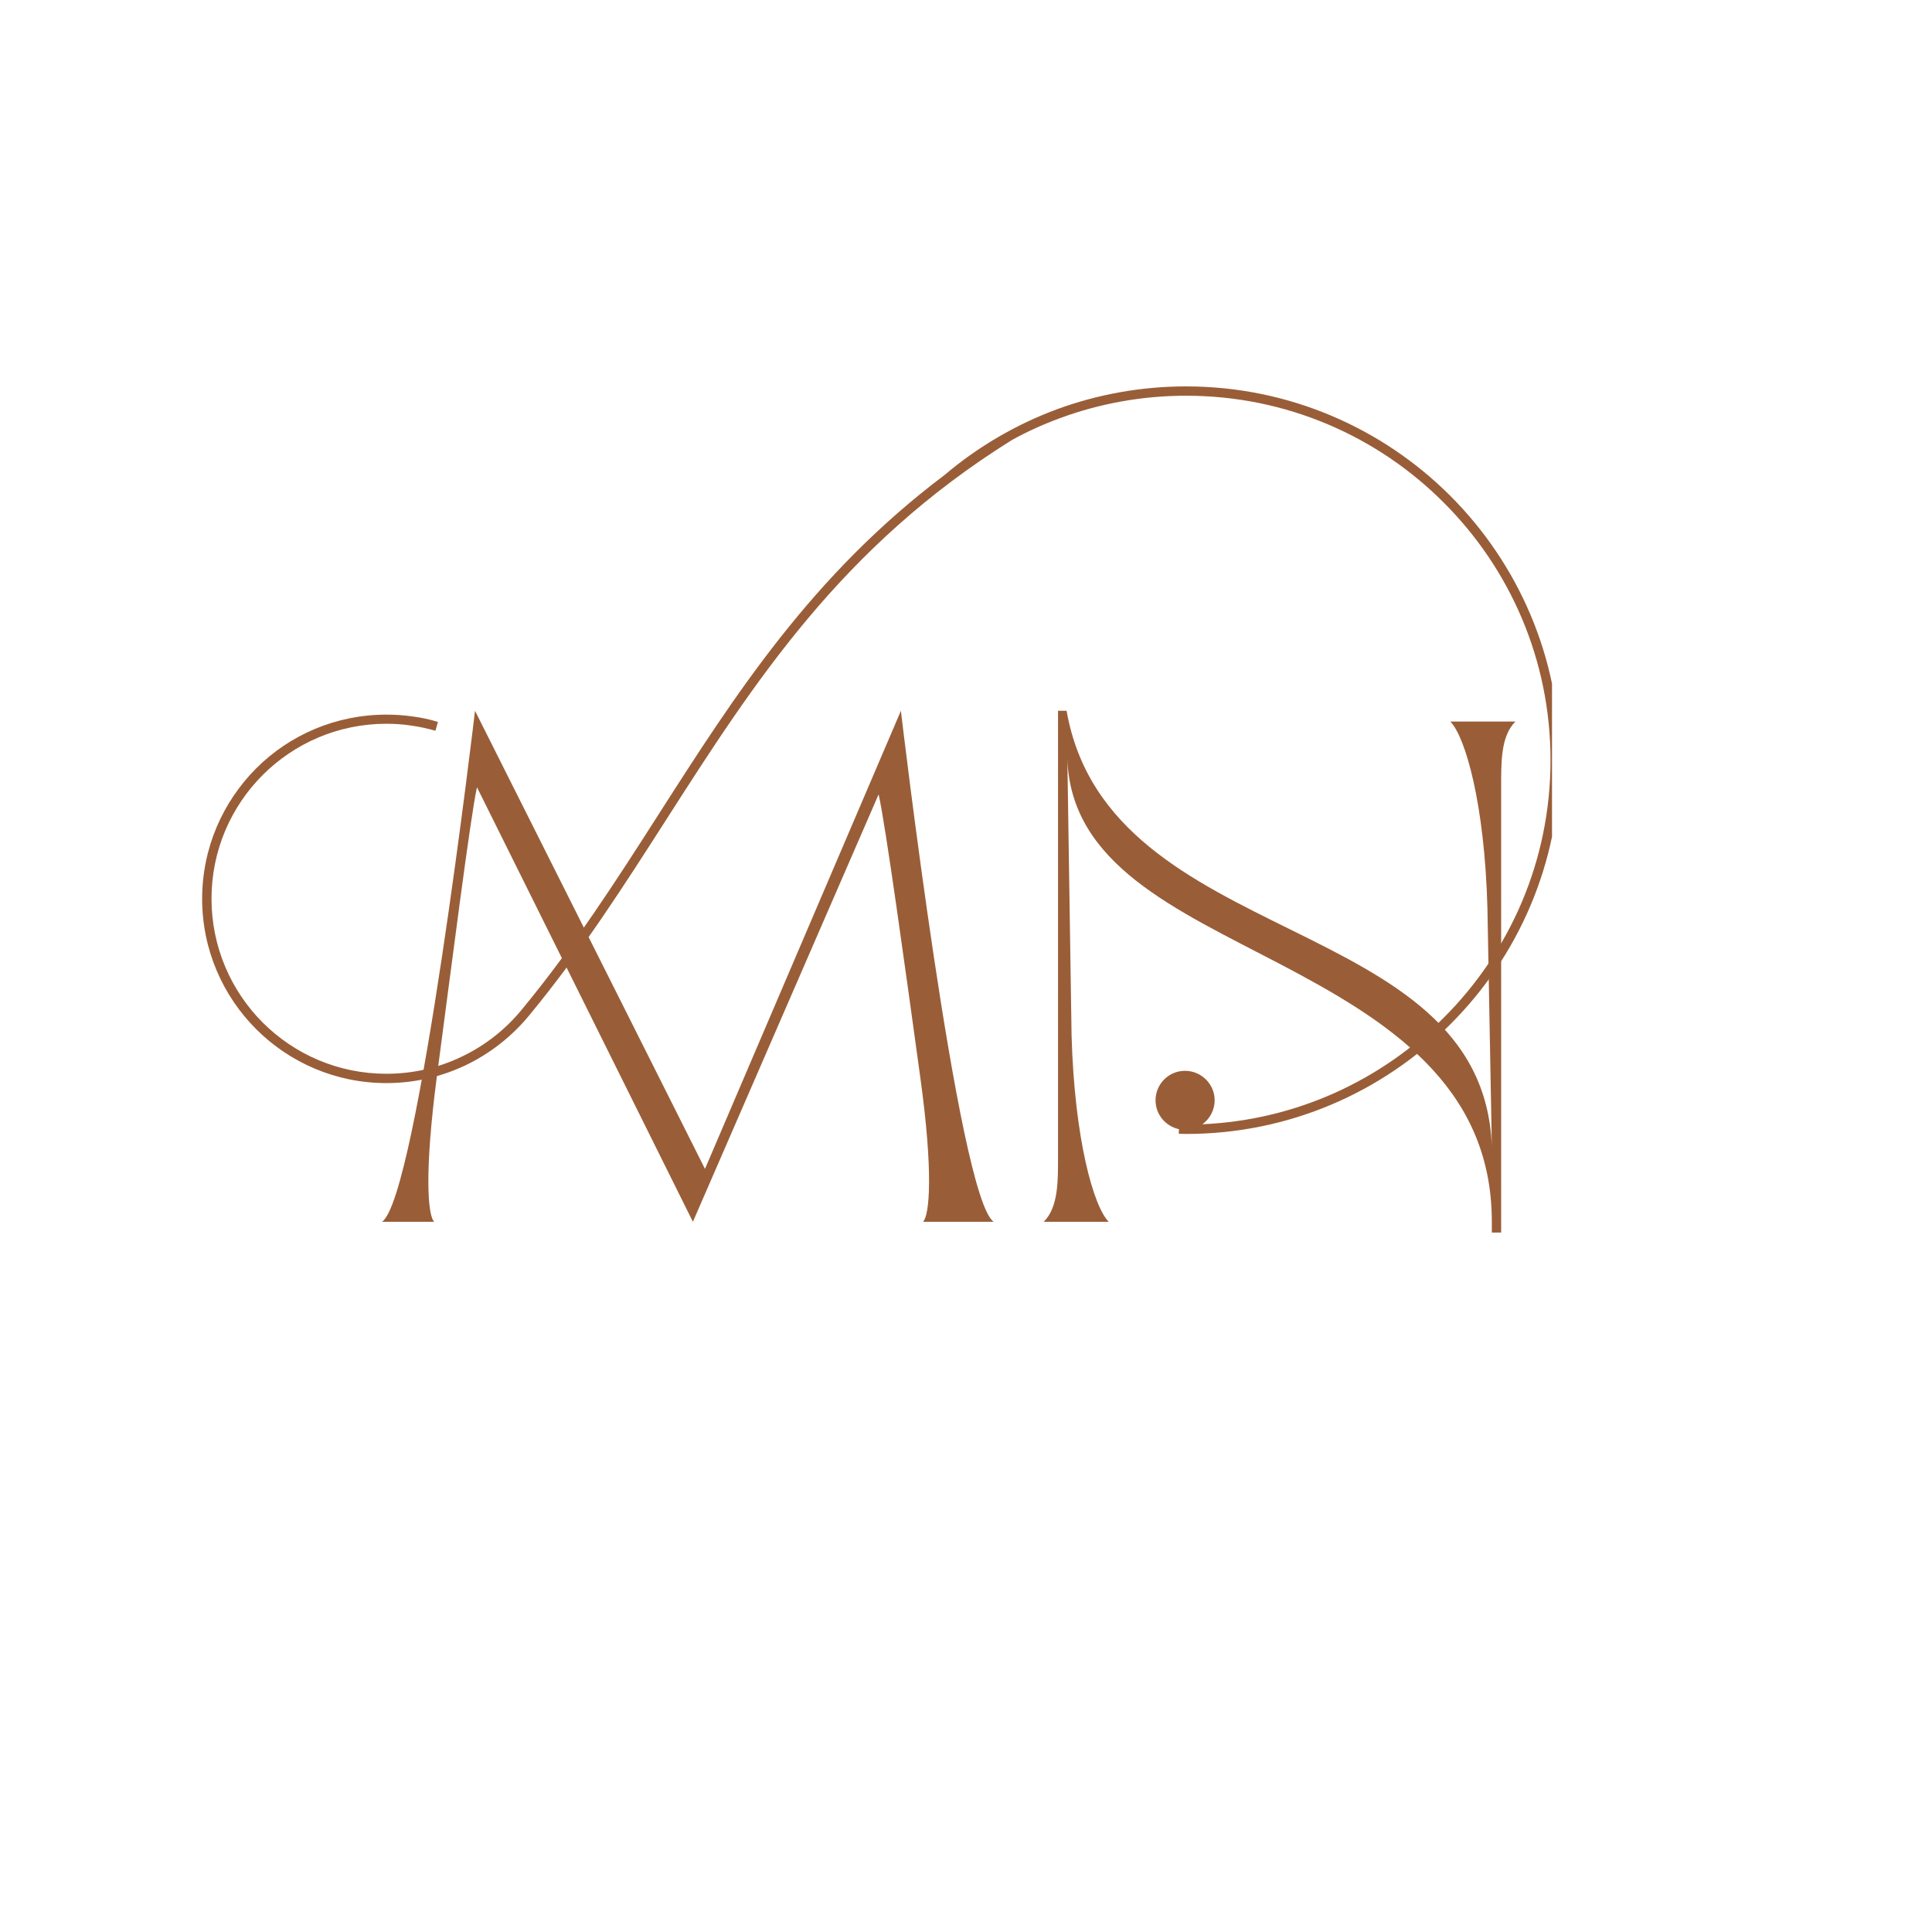 <svg xmlns="http://www.w3.org/2000/svg" xmlns:xlink="http://www.w3.org/1999/xlink" width="55" zoomAndPan="magnify" viewBox="0 0 41.25 41.25" height="55" preserveAspectRatio="xMidYMid meet" version="1.0"><defs><g/><clipPath id="ca19a11097"><path d="M 4.309 8.25 L 33.137 8.25 L 33.137 24.211 L 4.309 24.211 Z M 4.309 8.25 " clip-rule="nonzero"/></clipPath></defs><g fill="#995e38" fill-opacity="1"><g transform="translate(7.622, 26.086)"><g><path d="M 1.648 0 C 1.512 -0.137 1.434 -1.039 1.707 -3.113 C 2 -5.324 2.426 -8.684 2.562 -9.277 L 7.172 0 L 11.137 -9.125 C 11.277 -8.531 11.719 -5.324 12.023 -3.113 C 12.312 -1.039 12.223 -0.137 12.086 0 L 13.594 0 C 12.832 -0.52 11.613 -10.91 11.613 -10.91 L 7.43 -1.129 L 2.52 -10.91 C 2.52 -10.91 1.297 -0.52 0.535 0 Z M 1.648 0 "/></g></g></g><g fill="#995e38" fill-opacity="1"><g transform="translate(21.75, 26.086)"><g><path d="M 0.535 0 L 1.922 0 C 1.602 -0.32 1.191 -1.754 1.129 -3.984 L 1.039 -9.887 C 1.113 -7.629 3.355 -6.668 5.57 -5.508 C 7.844 -4.316 10.102 -2.93 10.102 0 L 10.102 0.23 L 10.301 0.23 L 10.301 -9.215 C 10.301 -9.797 10.285 -10.359 10.605 -10.68 L 9.215 -10.68 C 9.535 -10.359 9.949 -8.926 10.008 -6.699 L 10.102 -1.617 C 9.902 -6.652 1.922 -5.781 1.023 -10.91 L 0.84 -10.91 L 0.84 -1.465 C 0.84 -0.887 0.855 -0.32 0.535 0 Z M 0.535 0 "/></g></g></g><g clip-path="url(#ca19a11097)"><path fill="#995e38" d="M 9.352 15.414 C 9.176 15.359 8.992 15.32 8.809 15.297 C 8.625 15.27 8.438 15.258 8.25 15.258 C 7.164 15.258 6.18 15.695 5.469 16.406 C 4.758 17.121 4.316 18.102 4.316 19.191 C 4.316 20.277 4.758 21.262 5.469 21.973 C 6.18 22.684 7.164 23.125 8.25 23.125 C 8.855 23.125 9.426 22.988 9.938 22.746 C 10.469 22.492 10.938 22.121 11.305 21.672 C 12.418 20.324 13.324 18.906 14.23 17.492 C 16.098 14.578 17.961 11.668 21.605 9.395 C 21.938 9.211 22.285 9.055 22.648 8.922 C 23.48 8.617 24.383 8.449 25.324 8.449 C 27.473 8.449 29.418 9.32 30.824 10.73 C 32.234 12.137 33.105 14.082 33.105 16.23 C 33.105 18.379 32.234 20.324 30.824 21.73 C 29.492 23.062 27.684 23.914 25.672 24.004 C 25.828 23.891 25.934 23.703 25.934 23.492 C 25.934 23.145 25.648 22.863 25.301 22.863 C 24.953 22.863 24.672 23.145 24.672 23.492 C 24.672 23.797 24.887 24.047 25.172 24.109 L 25.168 24.207 L 25.324 24.211 C 27.527 24.211 29.523 23.316 30.965 21.871 C 32.41 20.43 33.305 18.434 33.305 16.23 C 33.305 14.027 32.41 12.031 30.965 10.586 C 29.523 9.145 27.527 8.25 25.324 8.25 C 24.359 8.25 23.434 8.422 22.578 8.734 C 21.691 9.062 20.879 9.539 20.168 10.141 C 17.336 12.273 15.699 14.828 14.062 17.387 C 13.16 18.797 12.254 20.207 11.148 21.547 L 11.227 21.609 L 11.148 21.547 C 10.801 21.973 10.359 22.324 9.855 22.562 C 9.367 22.797 8.824 22.926 8.25 22.926 C 7.219 22.926 6.285 22.508 5.609 21.832 C 4.934 21.156 4.516 20.219 4.516 19.188 C 4.516 18.156 4.934 17.223 5.609 16.547 C 6.285 15.871 7.219 15.453 8.25 15.453 C 8.43 15.453 8.609 15.465 8.781 15.492 C 8.957 15.516 9.129 15.555 9.297 15.602 L 9.352 15.41 Z M 9.352 15.414 " fill-opacity="1" fill-rule="nonzero"/></g></svg>